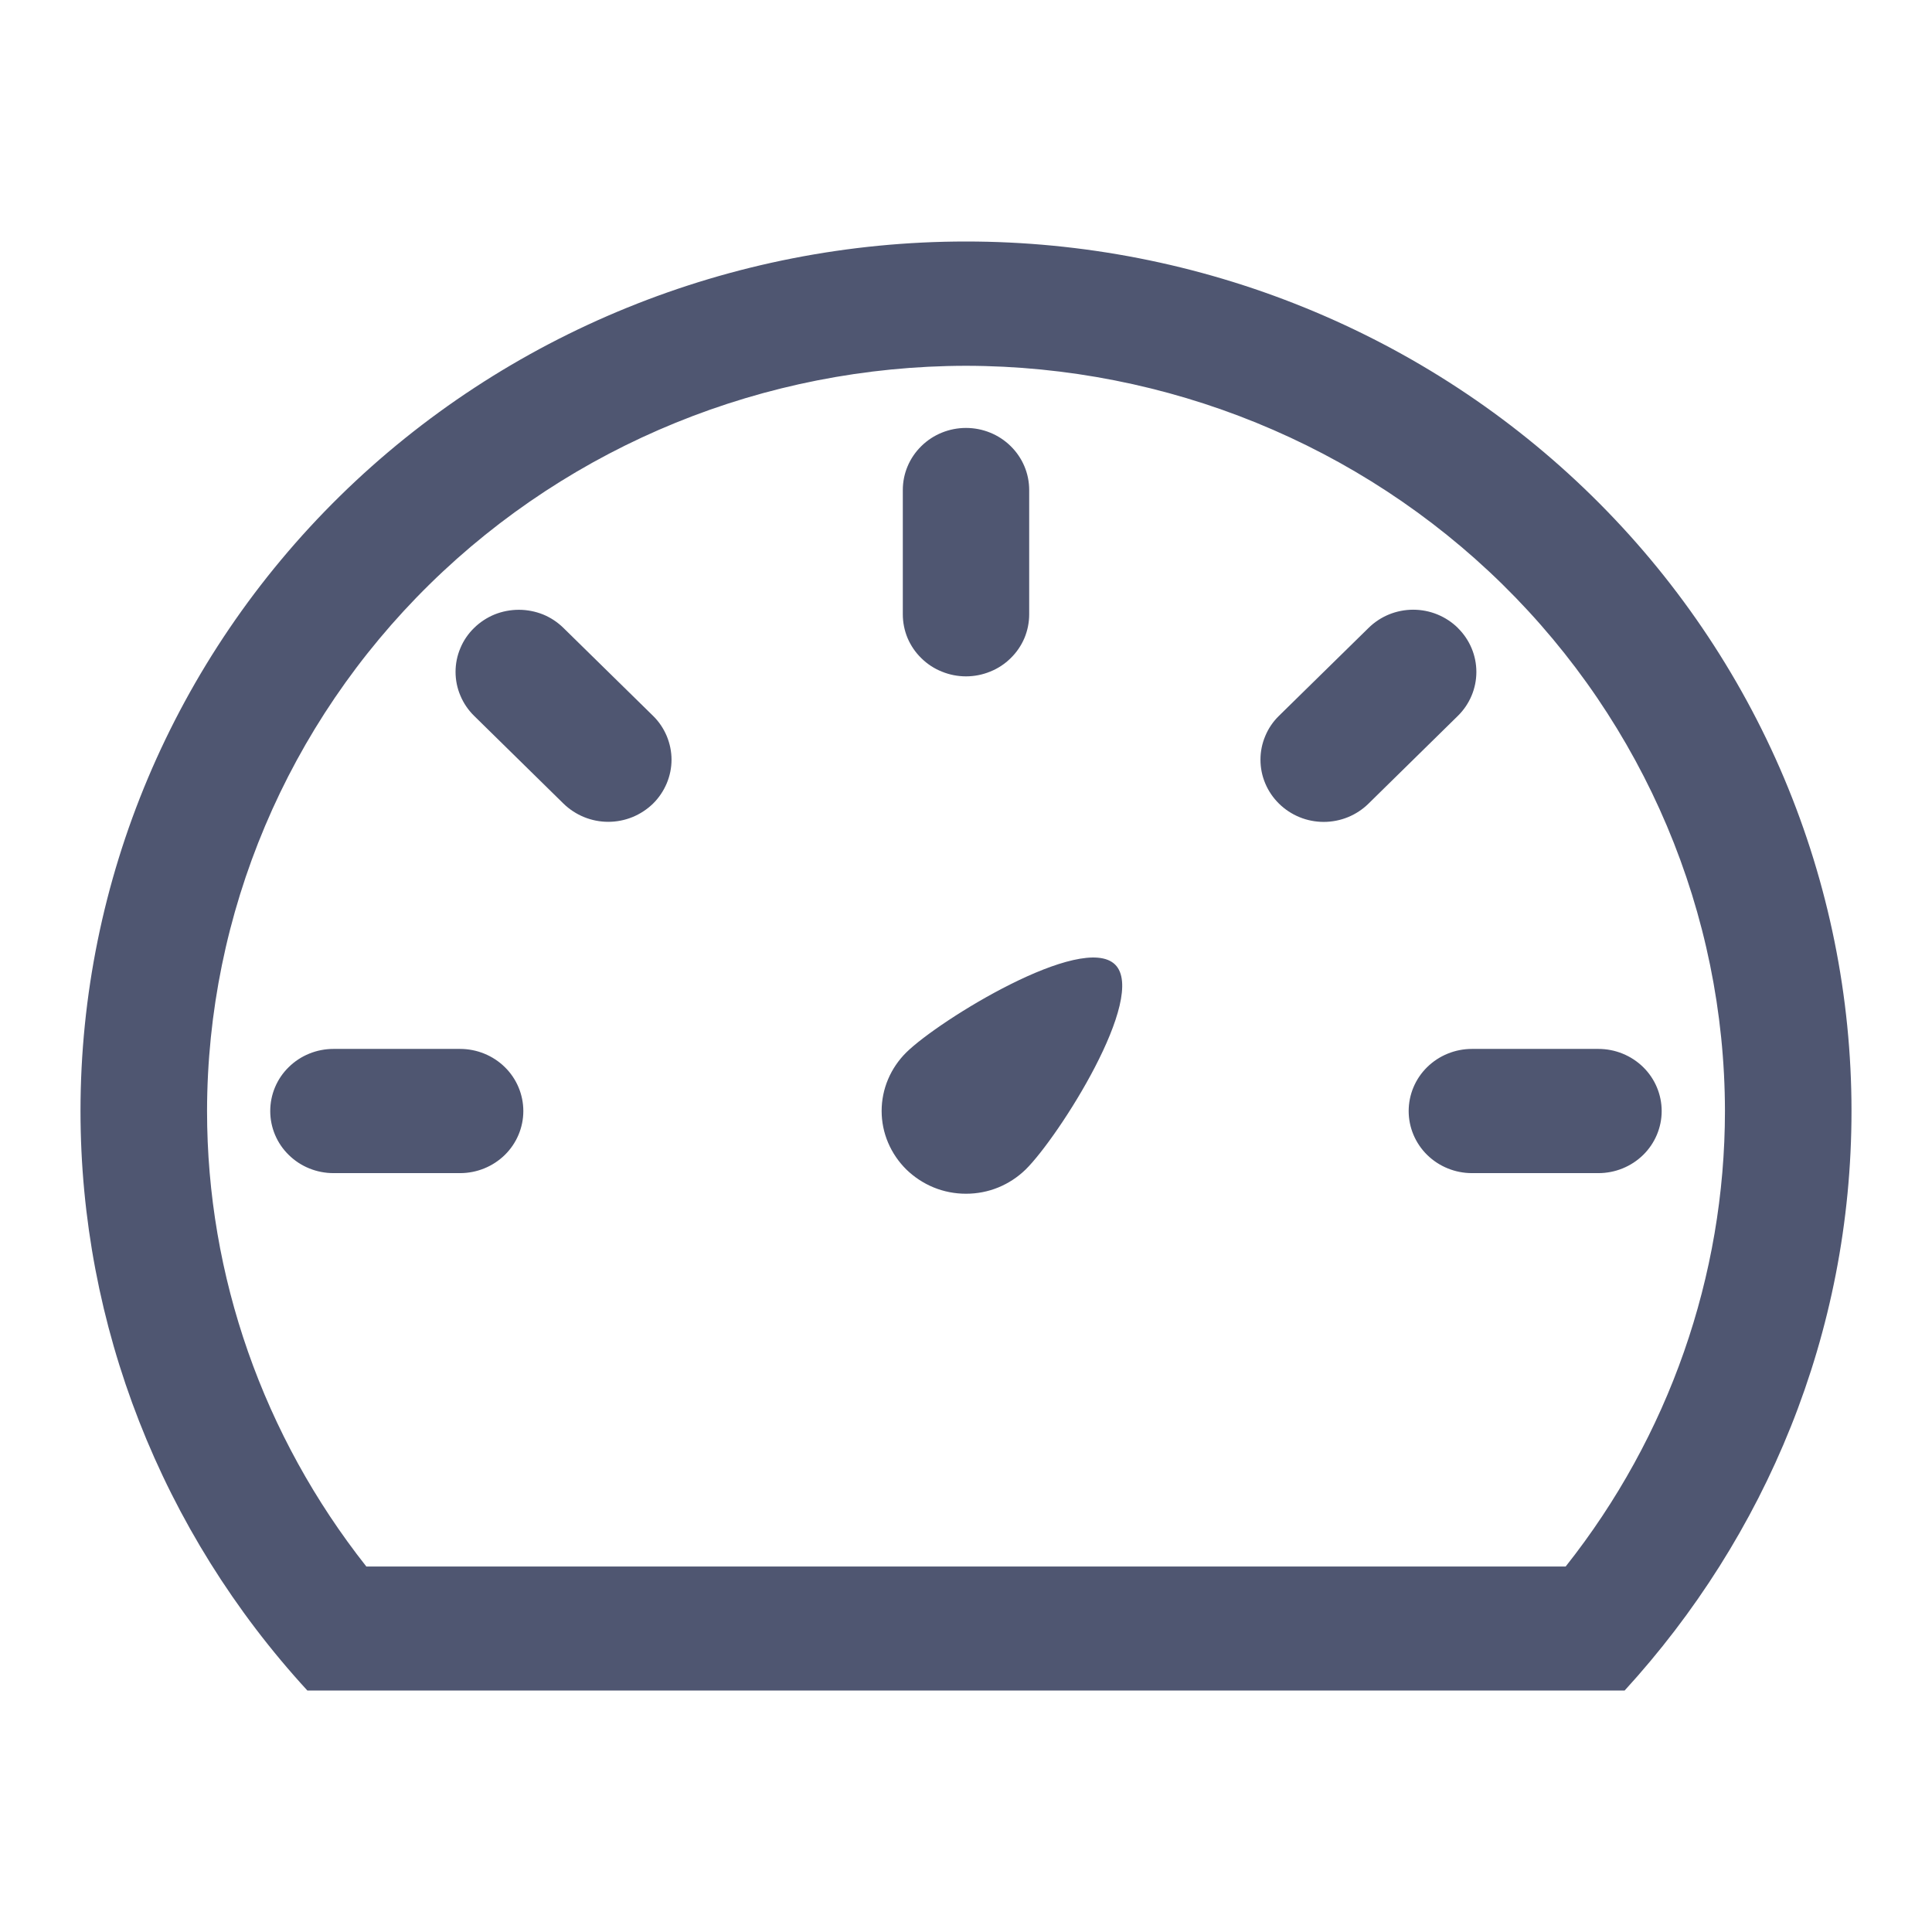 <svg width="24" height="24" viewBox="0 0 24 24" fill="none" xmlns="http://www.w3.org/2000/svg">
<path d="M12 8.402C11.897 8.402 11.795 8.382 11.7 8.343C11.604 8.305 11.518 8.248 11.445 8.176C11.372 8.105 11.314 8.02 11.274 7.926C11.235 7.832 11.215 7.732 11.215 7.631V6.087C11.215 5.883 11.297 5.687 11.445 5.542C11.592 5.397 11.792 5.316 12 5.316C12.208 5.316 12.408 5.397 12.555 5.542C12.703 5.687 12.785 5.883 12.785 6.087V7.631C12.785 7.732 12.765 7.832 12.726 7.926C12.686 8.02 12.628 8.105 12.555 8.176C12.482 8.248 12.396 8.305 12.3 8.343C12.205 8.382 12.103 8.402 12 8.402ZM7 7.801L8.112 8.892C8.185 8.963 8.242 9.048 8.282 9.142C8.321 9.236 8.342 9.336 8.342 9.437C8.342 9.539 8.321 9.639 8.282 9.732C8.242 9.826 8.185 9.911 8.112 9.983C8.039 10.054 7.952 10.111 7.857 10.15C7.761 10.189 7.659 10.209 7.556 10.209C7.453 10.209 7.351 10.189 7.255 10.15C7.16 10.111 7.073 10.054 7 9.983L5.889 8.892C5.816 8.82 5.758 8.735 5.719 8.641C5.679 8.548 5.659 8.447 5.659 8.346C5.659 8.245 5.679 8.145 5.719 8.051C5.758 7.957 5.816 7.872 5.889 7.801C5.962 7.729 6.049 7.672 6.144 7.633C6.239 7.595 6.342 7.575 6.445 7.575C6.548 7.575 6.65 7.595 6.746 7.633C6.841 7.672 6.927 7.729 7 7.801ZM5.715 13.03C5.923 13.03 6.123 13.111 6.271 13.256C6.418 13.4 6.501 13.597 6.501 13.802C6.501 14.006 6.418 14.203 6.271 14.347C6.123 14.492 5.923 14.573 5.715 14.573H4.143C3.934 14.573 3.734 14.492 3.587 14.347C3.439 14.203 3.357 14.006 3.357 13.802C3.357 13.597 3.439 13.4 3.587 13.256C3.734 13.111 3.934 13.03 4.143 13.03H5.715ZM19.856 13.03C20.064 13.03 20.264 13.111 20.412 13.256C20.559 13.4 20.642 13.597 20.642 13.802C20.642 14.006 20.559 14.203 20.412 14.347C20.264 14.492 20.064 14.573 19.856 14.573H18.285C18.077 14.573 17.877 14.492 17.729 14.347C17.582 14.203 17.499 14.006 17.499 13.802C17.499 13.597 17.582 13.4 17.729 13.256C17.877 13.111 18.077 13.03 18.285 13.03H19.857H19.856ZM18.111 7.802C18.258 7.947 18.34 8.143 18.34 8.347C18.34 8.551 18.258 8.747 18.111 8.892L17 9.983C16.927 10.055 16.84 10.112 16.745 10.151C16.649 10.19 16.547 10.21 16.444 10.21C16.341 10.21 16.238 10.19 16.143 10.151C16.048 10.112 15.961 10.055 15.888 9.983C15.815 9.911 15.757 9.826 15.718 9.733C15.678 9.639 15.658 9.539 15.658 9.437C15.658 9.336 15.678 9.236 15.718 9.142C15.757 9.048 15.815 8.963 15.888 8.892L17 7.801C17.073 7.729 17.159 7.672 17.254 7.633C17.35 7.594 17.452 7.574 17.555 7.574C17.658 7.574 17.761 7.594 17.856 7.633C17.951 7.672 18.038 7.729 18.111 7.801V7.802ZM19.449 19.46C20.731 17.842 21.427 15.852 21.428 13.802C21.425 11.348 20.431 8.995 18.664 7.259C16.896 5.523 14.5 4.547 12 4.544C9.5 4.547 7.104 5.523 5.336 7.259C3.569 8.995 2.575 11.348 2.572 13.802C2.572 15.853 3.27 17.838 4.551 19.46H19.449ZM12 3C13.444 3 14.875 3.279 16.209 3.822C17.544 4.365 18.757 5.16 19.778 6.163C20.8 7.166 21.61 8.357 22.163 9.667C22.715 10.978 23 12.382 23 13.801C23 16.57 21.93 19.089 20.182 21H3.818C2.004 19.025 1 16.46 1 13.801C1 10.936 2.159 8.189 4.222 6.163C6.285 4.138 9.083 3 12 3ZM11.259 13.073C11.668 12.671 13.442 11.58 13.852 11.982C14.26 12.383 13.149 14.126 12.741 14.528C12.643 14.623 12.528 14.699 12.401 14.751C12.274 14.803 12.138 14.829 12 14.829C11.862 14.829 11.726 14.803 11.599 14.751C11.472 14.699 11.357 14.623 11.259 14.528C11.162 14.432 11.085 14.319 11.032 14.194C10.979 14.069 10.952 13.936 10.952 13.801C10.952 13.666 10.979 13.532 11.032 13.407C11.085 13.282 11.162 13.169 11.259 13.073Z" fill="#4F5671"/>
</svg>
